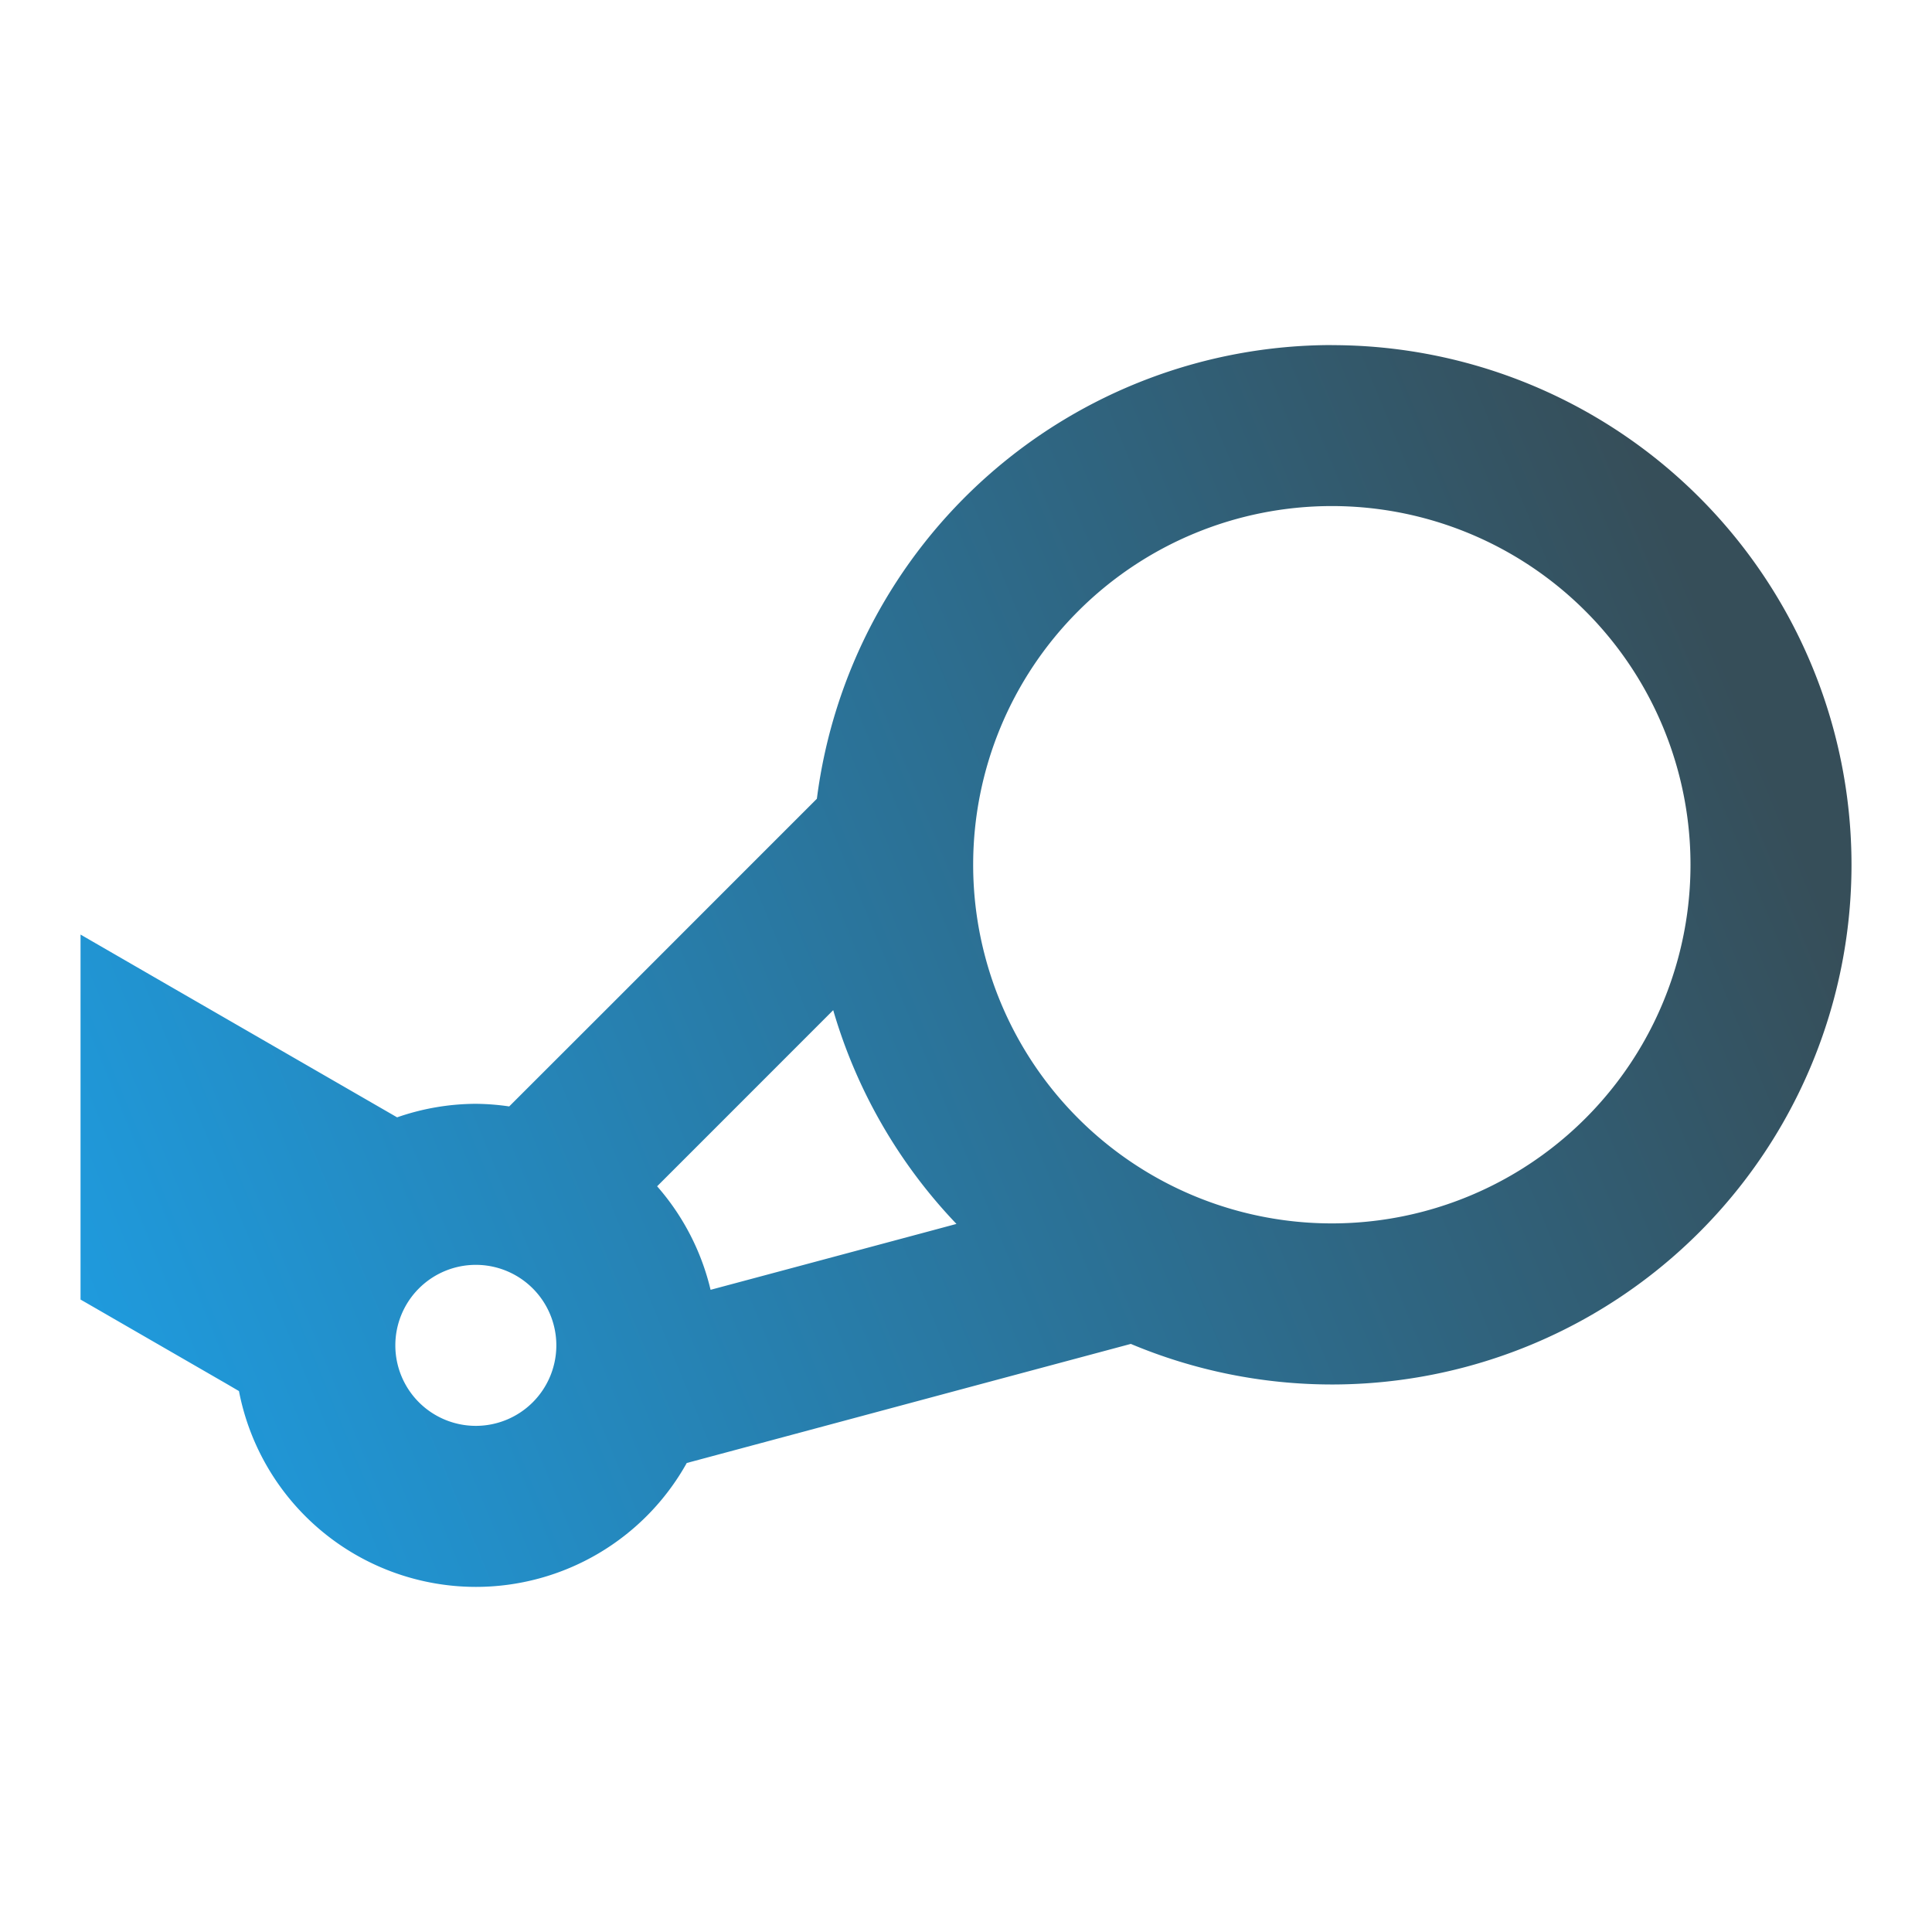 <?xml version="1.0" encoding="UTF-8" standalone="no"?>
<!-- Generator: Gravit.io -->

<svg
   xmlns:dc="http://purl.org/dc/elements/1.1/"
   xmlns:cc="http://creativecommons.org/ns#"
   xmlns:rdf="http://www.w3.org/1999/02/22-rdf-syntax-ns#"
   xmlns:svg="http://www.w3.org/2000/svg"
   xmlns="http://www.w3.org/2000/svg"
   xmlns:xlink="http://www.w3.org/1999/xlink"
   xmlns:sodipodi="http://sodipodi.sourceforge.net/DTD/sodipodi-0.dtd"
   xmlns:inkscape="http://www.inkscape.org/namespaces/inkscape"
   style="isolation:isolate"
   viewBox="0 0 48 48"
   width="48"
   height="48"
   version="1.1"
   id="svg23"
   sodipodi:docname="steam.svg"
   inkscape:version="0.92.4 (unknown)">
  <sodipodi:namedview
     pagecolor="#ffffff"
     bordercolor="#666666"
     borderopacity="1"
     objecttolerance="10"
     gridtolerance="10"
     guidetolerance="10"
     inkscape:pageopacity="0"
     inkscape:pageshadow="2"
     inkscape:window-width="640"
     inkscape:window-height="480"
     id="namedview25"
     showgrid="false"
     showguides="true"
     inkscape:guide-bbox="true"
     inkscape:snap-bbox="true"
     inkscape:bbox-paths="true"
     inkscape:bbox-nodes="true"
     inkscape:snap-bbox-edge-midpoints="true"
     inkscape:snap-bbox-midpoints="true"
     inkscape:object-paths="true"
     inkscape:snap-intersection-paths="true"
     inkscape:snap-smooth-nodes="true"
     inkscape:snap-midpoints="true"
     inkscape:snap-object-midpoints="true"
     inkscape:snap-center="true"
     inkscape:zoom="5.9883105"
     inkscape:cx="16.228817"
     inkscape:cy="14.783115"
     inkscape:current-layer="svg23" />
  <defs
     id="defs5">
    <linearGradient
       inkscape:collect="always"
       id="linearGradient831">
      <stop
         style="stop-color:#19aeff;stop-opacity:1"
         offset="0"
         id="stop827" />
      <stop
         style="stop-color:#364e59;stop-opacity:1"
         offset="1"
         id="stop829" />
    </linearGradient>
    <clipPath
       id="_clipPath_Sd08GpmkdqIAy1UR239YV2vyPFIZuRyU">
      <rect
         width="48"
         height="48"
         id="rect2" />
    </clipPath>
    <linearGradient
       inkscape:collect="always"
       xlink:href="#linearGradient831"
       id="linearGradient833"
       x1="-5.014"
       y1="45.041"
       x2="46"
       y2="24"
       gradientUnits="userSpaceOnUse" />
  </defs>
  <path
     inkscape:connector-curvature="0"
     style="opacity:1;vector-effect:none;fill:url(#linearGradient833);fill-opacity:1;fill-rule:evenodd;stroke:none;stroke-width:0.029;stroke-linecap:butt;stroke-linejoin:miter;stroke-miterlimit:4;stroke-dasharray:none;stroke-dashoffset:0;stroke-opacity:1;paint-order:normal"
     d="M 33.088,8.573 A 12.911,12.911 0 0 0 20.295,19.845 l -2.285,2.285 -2.828,2.83 -2.531,2.529 a 6,6 0 0 0 -0.828,-0.065 6,6 0 0 0 -1.957,0.336 l -2.273,-1.312 -3.465,-2 -2.127,-1.229 v 9.068 l 0.174,0.1 3.465,2 0.297,0.174 a 6,6 0 0 0 5.887,4.865 6,6 0 0 0 5.238,-3.078 l 3.176,-0.852 3.863,-1.037 3.863,-1.035 0.131,-0.035 a 12.911,12.911 0 0 0 4.994,1.008 A 12.911,12.911 0 0 0 46,21.485 12.911,12.911 0 0 0 33.088,8.575 Z m 0,4 a 8.911,8.911 0 0 1 8.912,8.91 8.911,8.911 0 0 1 -8.912,8.912 8.911,8.911 0 0 1 -8.91,-8.912 8.911,8.911 0 0 1 8.91,-8.91 z M 20.701,25.097 a 12.911,12.911 0 0 0 3.062,5.311 l -0.699,0.188 -3.863,1.035 -1.547,0.414 a 6,6 0 0 0 -1.328,-2.572 l 1.684,-1.684 z m -8.879,6.328 a 2,2 0 0 1 2,2 2,2 0 0 1 -2,2 2,2 0 0 1 -2,-2 2,2 0 0 1 2,-2 z"
     id="circle1329" />
</svg>
